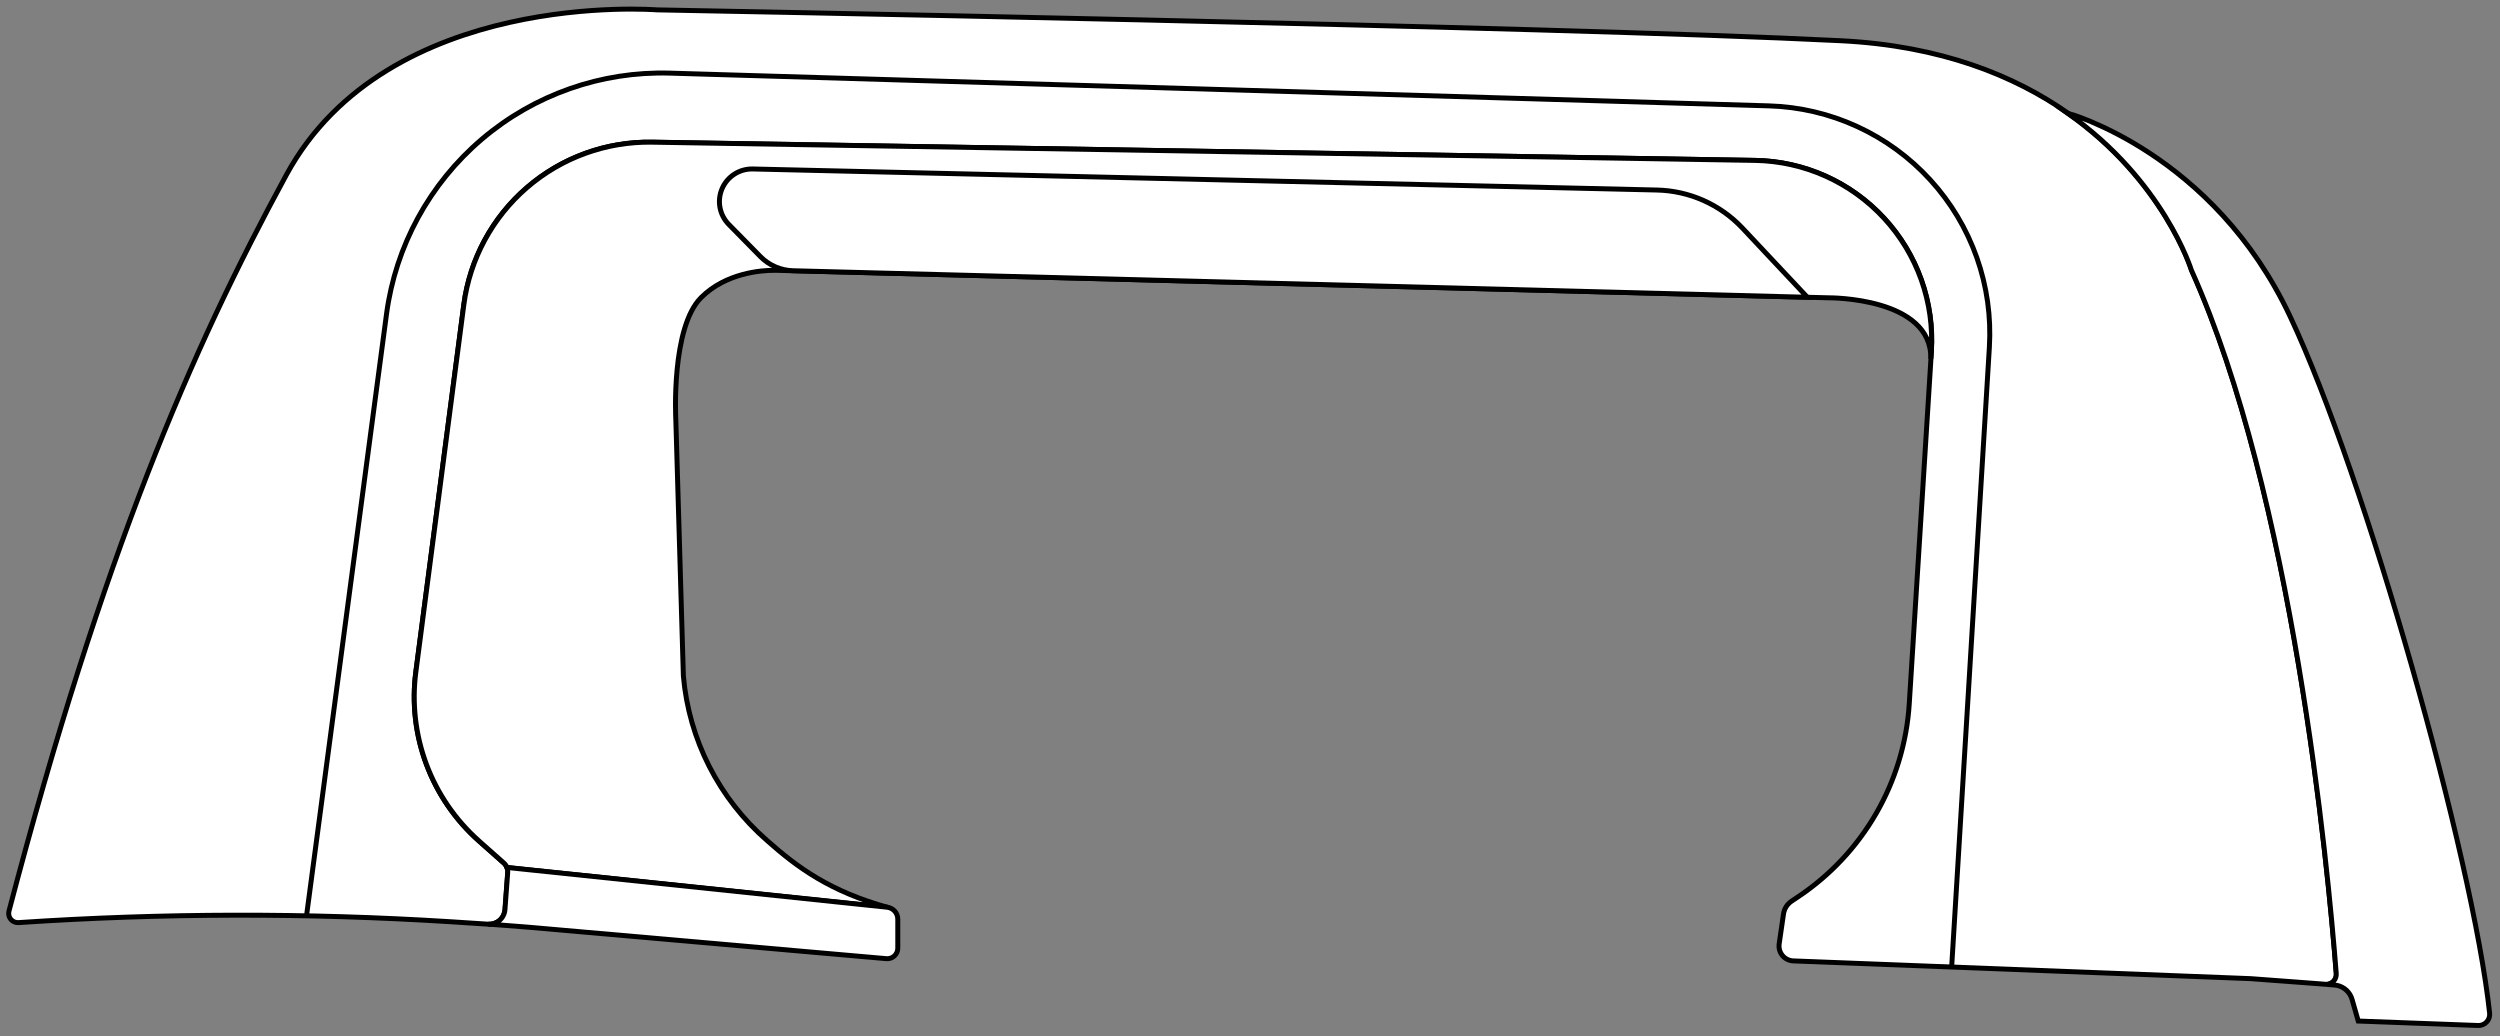 <svg width="275" height="114" viewBox="0 0 275 114" fill="none" xmlns="http://www.w3.org/2000/svg">
<rect x="0" y="0" width="275" height="114" fill="#808080" stroke="none"/>
<path d="M256.992 107.067C257.009 107.229 256.99 107.393 256.935 107.546C256.881 107.7 256.793 107.84 256.678 107.955C256.562 108.07 256.423 108.158 256.269 108.213C256.115 108.267 255.951 108.286 255.789 108.269L253.86 108.121L247.563 107.651L197.278 105.7C197.047 105.693 196.82 105.636 196.612 105.535C196.404 105.434 196.22 105.289 196.072 105.112C195.924 104.934 195.815 104.727 195.752 104.505C195.69 104.282 195.675 104.049 195.709 103.82L196.185 100.54C196.225 100.253 196.327 99.978 196.482 99.733C196.638 99.488 196.844 99.279 197.086 99.119L197.715 98.698C201.27 96.342 204.231 93.194 206.365 89.501C208.5 85.808 209.75 81.671 210.018 77.415L212.369 40.034L212.402 39.487L212.456 38.64C212.624 35.974 212.25 33.3 211.356 30.783C210.461 28.265 209.065 25.955 207.253 23.992C205.44 22.029 203.248 20.454 200.809 19.362C198.37 18.27 195.735 17.685 193.064 17.641L71.723 15.635C66.679 15.553 61.782 17.329 57.964 20.625C54.146 23.921 51.674 28.507 51.018 33.508L45.738 73.922C45.292 77.352 45.693 80.839 46.904 84.078C48.116 87.317 50.103 90.211 52.691 92.506L52.756 92.566L55.413 94.922C55.569 95.059 55.69 95.232 55.768 95.424C55.841 95.608 55.871 95.806 55.855 96.004L55.555 100.065C55.52 100.522 55.305 100.946 54.958 101.246C54.611 101.545 54.159 101.694 53.702 101.661C52.285 101.563 50.889 101.471 49.515 101.388C33.706 100.399 17.85 100.432 2.045 101.486C1.884 101.499 1.723 101.473 1.575 101.411C1.427 101.349 1.295 101.253 1.191 101.13C1.088 101.007 1.015 100.861 0.979 100.704C0.943 100.548 0.945 100.385 0.984 100.229C11.293 60.941 21.049 38.465 31.505 19.226C42.672 -1.287 72.258 1.085 72.258 1.085C72.258 1.085 171.107 2.899 202.459 4.479C213.555 5.026 221.639 8.365 227.443 12.421C238.042 19.827 241.07 29.687 241.07 29.687C252.198 54.491 256.057 94.993 256.992 107.067Z" fill="white" stroke="black" stroke-width="0.547" stroke-miterlimit="10"/>
<path d="M273.859 111.455C273.877 111.63 273.856 111.806 273.8 111.972C273.743 112.138 273.652 112.291 273.532 112.418C273.412 112.546 273.266 112.647 273.104 112.714C272.941 112.781 272.767 112.812 272.591 112.805L259.408 112.314L258.725 109.93C258.616 109.55 258.406 109.206 258.117 108.936C257.828 108.665 257.472 108.478 257.085 108.395C256.986 108.372 256.885 108.357 256.784 108.351L255.986 108.291C256.276 108.259 256.543 108.116 256.729 107.892C256.916 107.667 257.008 107.379 256.986 107.088C256.052 95.014 252.193 54.513 241.048 29.709C241.048 29.709 238.02 19.87 227.422 12.442C227.422 12.442 243.464 16.782 251.931 34.852C260.173 52.354 272.012 94.276 273.859 111.455Z" fill="white" stroke="black" stroke-width="0.547" stroke-miterlimit="10"/>
<path d="M212.445 38.619L212.39 39.466C212.532 32.688 201.185 32.759 201.185 32.759L198.813 32.699L85.496 29.737C85.496 29.737 85.349 29.737 85.092 29.737C83.829 29.737 79.877 29.983 77.123 32.732C73.81 36.05 74.335 46.025 74.335 46.025L75.171 74.354C75.778 81.347 79.074 87.833 84.365 92.446C87.759 95.468 91.356 98.076 97.712 99.83L55.773 95.43C55.695 95.237 55.574 95.065 55.418 94.927L52.761 92.572L52.696 92.511C50.108 90.217 48.121 87.323 46.91 84.084C45.698 80.844 45.297 77.358 45.743 73.928L51.023 33.514C51.679 28.512 54.151 23.927 57.969 20.631C61.787 17.335 66.684 15.559 71.728 15.64L193.069 17.646C195.736 17.693 198.367 18.279 200.802 19.37C203.237 20.461 205.426 22.034 207.236 23.994C209.047 25.953 210.442 28.26 211.337 30.773C212.232 33.287 212.609 35.956 212.445 38.619Z" fill="white" stroke="black" stroke-width="0.547" stroke-miterlimit="10"/>
<path d="M98.757 101.12V104.306C98.756 104.466 98.722 104.623 98.657 104.769C98.593 104.915 98.499 105.045 98.381 105.153C98.264 105.261 98.126 105.343 97.975 105.395C97.824 105.447 97.664 105.467 97.505 105.454L58.151 101.994L55.419 101.781L53.691 101.655C54.149 101.689 54.6 101.539 54.947 101.24C55.295 100.941 55.509 100.516 55.544 100.059L55.845 95.998C55.861 95.801 55.831 95.603 55.758 95.419L97.56 99.792C97.889 99.823 98.195 99.977 98.417 100.223C98.638 100.469 98.76 100.789 98.757 101.12Z" fill="white" stroke="black" stroke-width="0.547" stroke-miterlimit="10"/>
<path d="M198.813 32.7C198.813 32.7 102.735 30.18 87.229 29.781C85.875 29.744 84.588 29.183 83.638 28.218L80.162 24.681C79.663 24.172 79.327 23.526 79.197 22.825C79.067 22.124 79.149 21.4 79.432 20.746C79.716 20.092 80.187 19.537 80.787 19.153C81.388 18.768 82.089 18.571 82.801 18.587L182.279 20.904C184.038 20.945 185.772 21.334 187.38 22.049C188.988 22.764 190.438 23.791 191.648 25.069L198.813 32.7Z" fill="white" stroke="black" stroke-width="0.547" stroke-miterlimit="10"/>
<path d="M33.715 100.755L42.515 34.559C43.51 27.061 47.252 20.199 53.015 15.301C58.778 10.403 66.153 7.817 73.714 8.044L194.59 11.646C197.941 11.746 201.239 12.518 204.286 13.917C207.334 15.316 210.069 17.312 212.33 19.788C214.591 22.264 216.331 25.169 217.448 28.331C218.565 31.493 219.035 34.847 218.831 38.193L214.682 106.374" stroke="black" stroke-width="0.547" stroke-miterlimit="10"/>
</svg>
